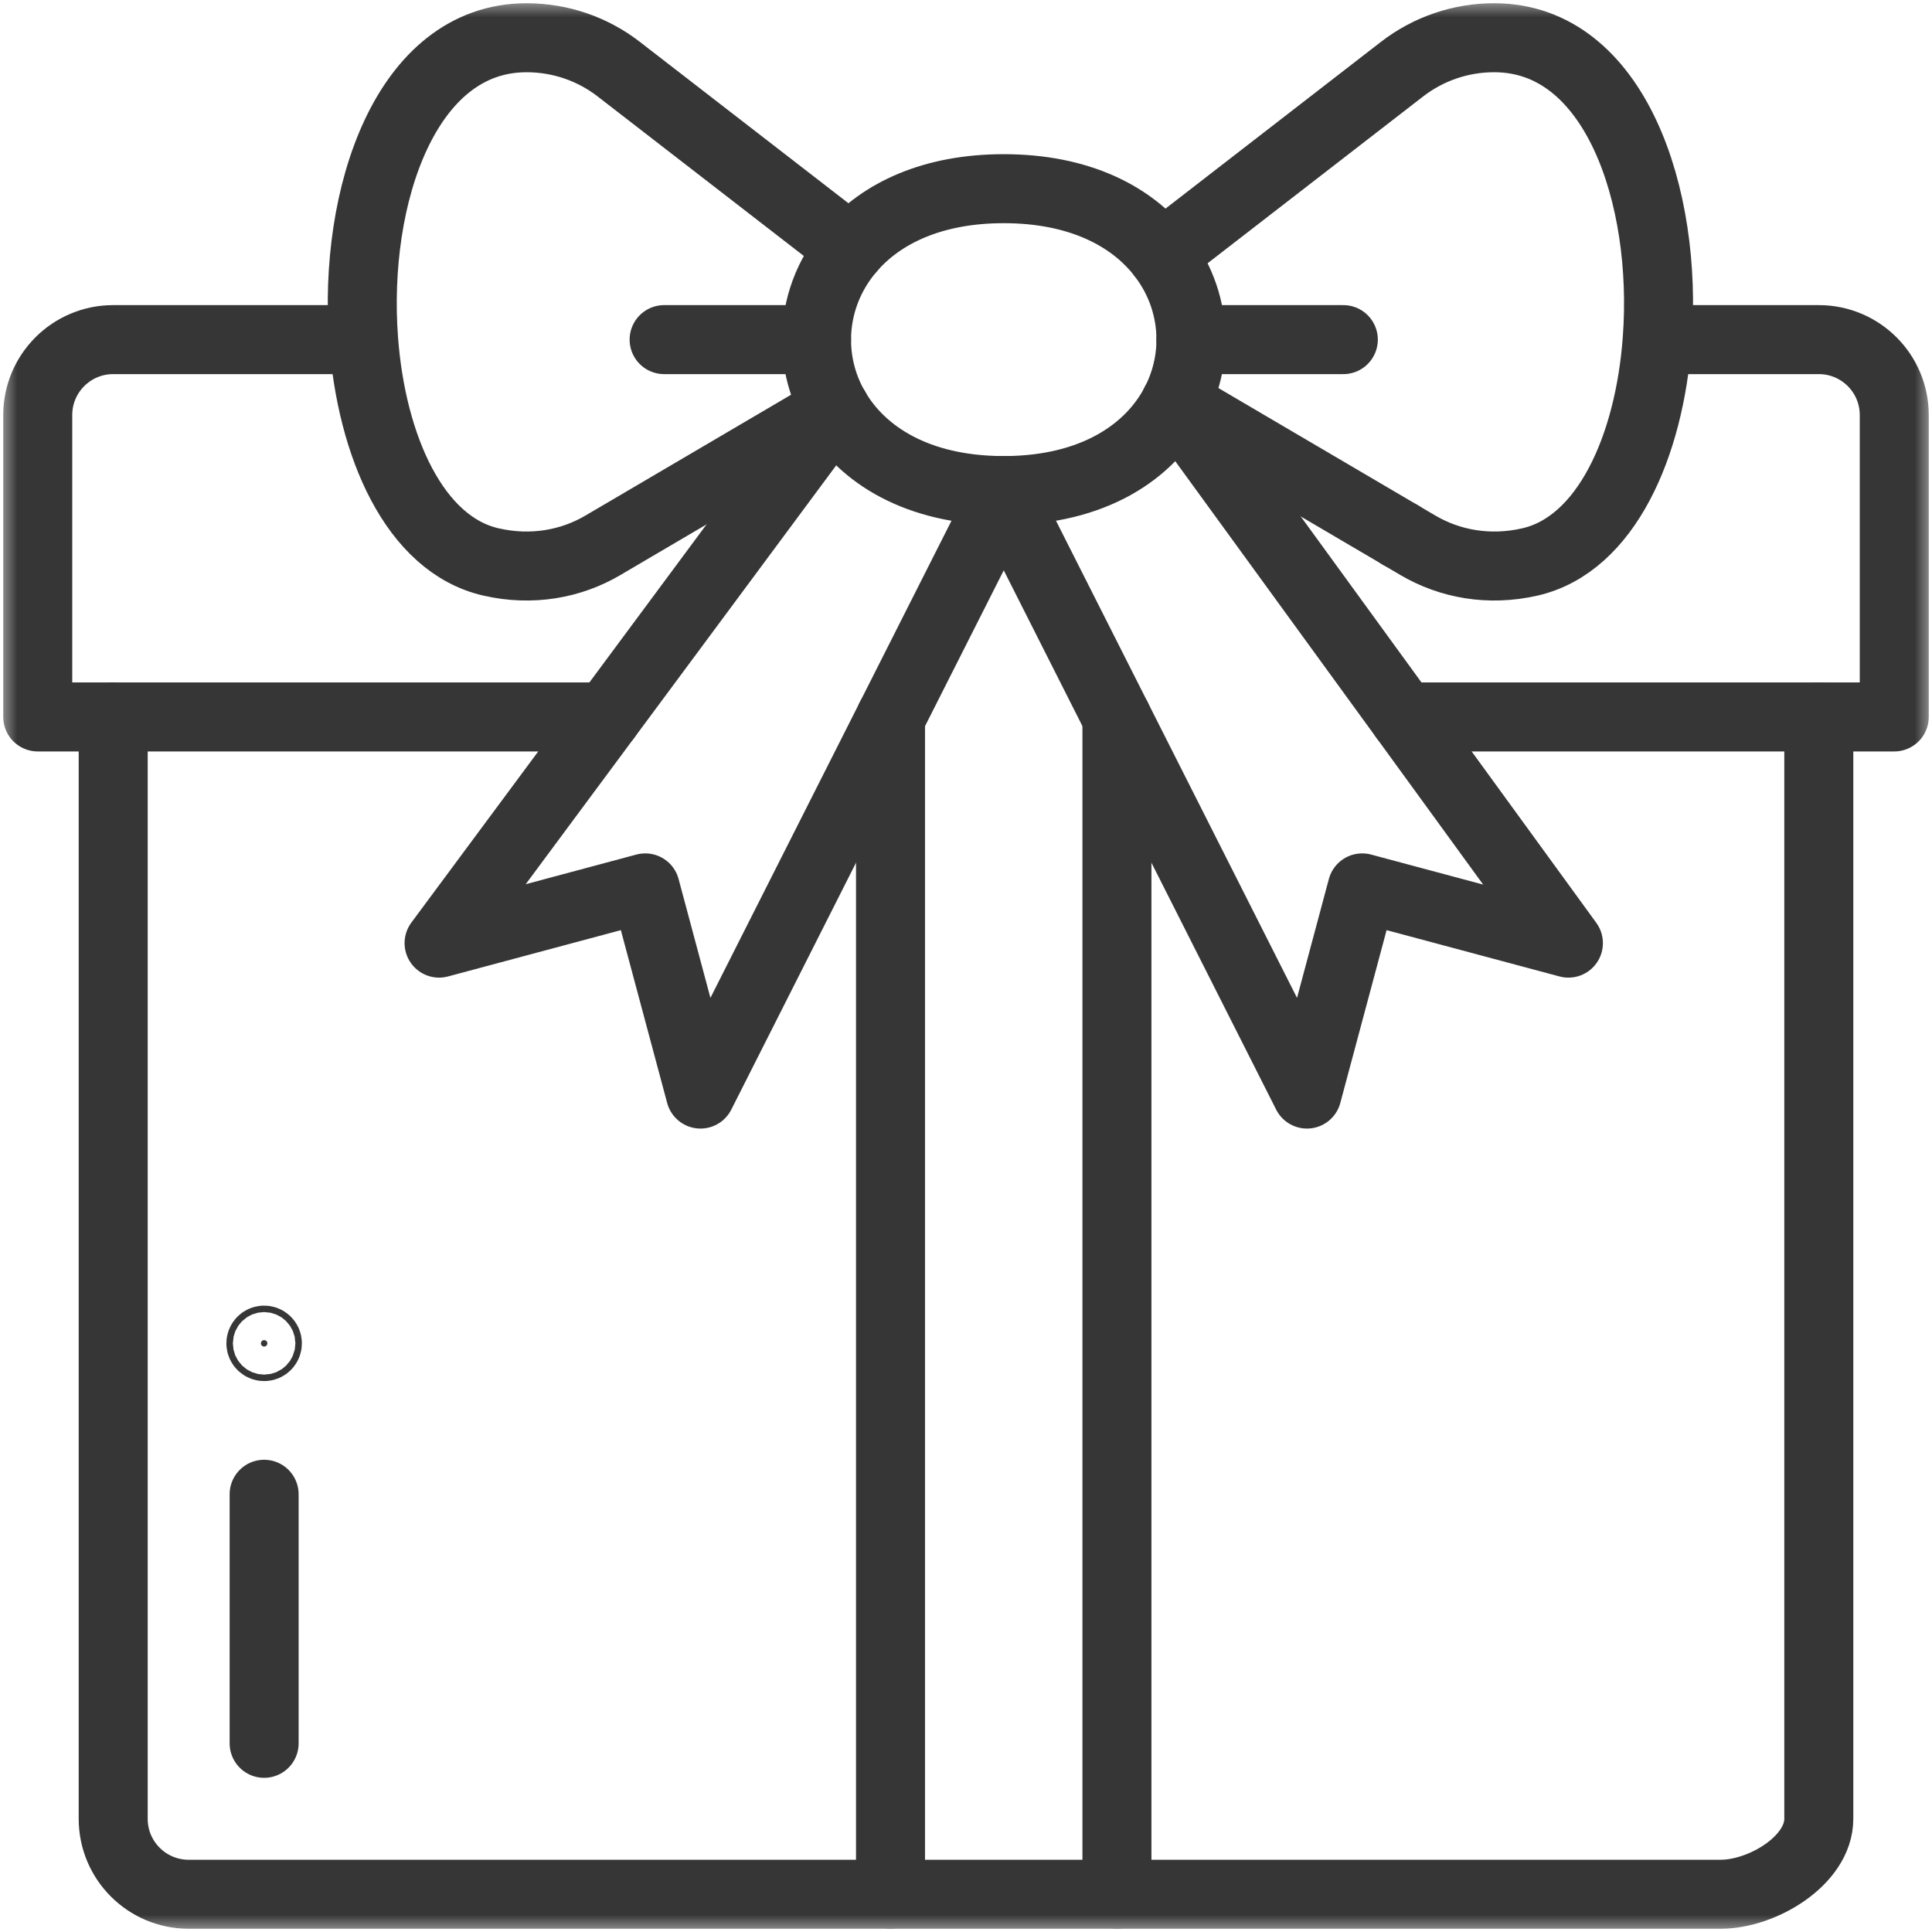 <svg width="56" height="56" viewBox="0 0 56 56" fill="none" xmlns="http://www.w3.org/2000/svg">
<g id="Frame" clip-path="url(#clip0_226_1107)">
<g id="Group">
<g id="Clip path group">
<mask id="mask0_226_1107" style="mask-type:luminance" maskUnits="userSpaceOnUse" x="0" y="0" width="56" height="56">
<g id="a">
<path id="Vector" d="M55 55V1H1V55H55Z" fill="white" stroke="white" stroke-width="2"/>
</g>
</mask>
<g mask="url(#mask0_226_1107)">
<g id="Group_2">
<path id="Vector_2" d="M7.75 38.938C7.75 38.886 7.708 38.844 7.656 38.844C7.605 38.844 7.562 38.886 7.562 38.938C7.562 38.989 7.605 39.031 7.656 39.031C7.708 39.031 7.75 38.989 7.75 38.938Z" fill="#363636" stroke="#363636" stroke-width="2"/>
<path id="Vector_3" d="M29.045 14.219C26.596 14.206 24.984 13.188 24.208 11.85C23.853 11.241 23.667 10.549 23.668 9.844C23.669 8.909 24 7.974 24.662 7.209C25.547 6.185 27.024 5.469 29.094 5.469C31.288 5.469 32.816 6.272 33.678 7.392C34.241 8.12 34.521 8.982 34.52 9.844C34.52 10.472 34.37 11.1 34.071 11.676C33.334 13.098 31.691 14.205 29.142 14.219" stroke="#363636" stroke-width="2" stroke-miterlimit="10" stroke-linecap="round" stroke-linejoin="round"/>
<path id="Vector_4" d="M24.208 11.85C24.208 11.85 18.033 15.479 18.015 15.489C18.034 15.478 18.011 15.491 17.925 15.542L17.882 15.568C17.91 15.551 17.887 15.564 17.831 15.597C17.812 15.608 17.791 15.621 17.768 15.634C17.623 15.718 17.476 15.806 17.476 15.806C16.556 16.347 15.42 16.561 14.229 16.288C12.019 15.782 10.769 12.936 10.539 9.841C10.231 5.691 11.756 1.094 15.262 1.094C16.27 1.094 17.198 1.434 17.937 2.006C17.937 2.006 18.14 2.163 18.155 2.175L18.157 2.177C18.182 2.195 18.213 2.219 18.217 2.223L18.384 2.352C18.386 2.353 18.388 2.355 18.389 2.355V2.356L24.662 7.209" stroke="#363636" stroke-width="2" stroke-miterlimit="10" stroke-linecap="round" stroke-linejoin="round"/>
<path id="Vector_5" d="M40.57 15.495L40.592 15.508" stroke="#363636" stroke-width="2" stroke-miterlimit="10" stroke-linecap="round" stroke-linejoin="round"/>
<path id="Vector_6" d="M33.679 7.391L40.637 2.006C41.403 1.413 42.344 1.092 43.312 1.094C46.818 1.094 48.345 5.691 48.035 9.841C47.807 12.936 46.556 15.782 44.347 16.288C43.155 16.561 42.02 16.347 41.099 15.806L40.65 15.542C40.575 15.498 40.558 15.489 40.592 15.508C40.585 15.503 40.577 15.5 40.57 15.495L40.532 15.472H40.531L40.528 15.47L40.527 15.469L34.071 11.676" stroke="#363636" stroke-width="2" stroke-miterlimit="10" stroke-linecap="round" stroke-linejoin="round"/>
<path id="Vector_7" d="M34.071 11.676L45.461 27.337L39.484 25.736L37.883 31.712L29.046 14.219H29.142L20.304 31.712L18.703 25.736L12.727 27.337L24.208 11.85" stroke="#363636" stroke-width="2" stroke-miterlimit="10" stroke-linecap="round" stroke-linejoin="round"/>
<path id="Vector_8" d="M48.075 9.844H52.719C53.927 9.844 54.906 10.823 54.906 12.031V20.781H40.693" stroke="#363636" stroke-width="2" stroke-miterlimit="10" stroke-linecap="round" stroke-linejoin="round"/>
<path id="Vector_9" d="M17.586 20.781H1.094V12.031C1.094 10.823 2.073 9.844 3.281 9.844H10.5" stroke="#363636" stroke-width="2" stroke-miterlimit="10" stroke-linecap="round" stroke-linejoin="round"/>
<path id="Vector_10" d="M52.719 20.781V52.719C52.719 53.927 51.084 54.906 49.875 54.906H5.469C4.26 54.906 3.281 53.927 3.281 52.719V20.781" stroke="#363636" stroke-width="2" stroke-miterlimit="10" stroke-linecap="round" stroke-linejoin="round"/>
<path id="Vector_11" d="M19.25 9.844H23.668" stroke="#363636" stroke-width="2" stroke-miterlimit="10" stroke-linecap="round" stroke-linejoin="round"/>
<path id="Vector_12" d="M34.52 9.844H38.937" stroke="#363636" stroke-width="2" stroke-miterlimit="10" stroke-linecap="round" stroke-linejoin="round"/>
<path id="Vector_13" d="M32.375 20.809V54.906" stroke="#363636" stroke-width="2" stroke-miterlimit="10" stroke-linecap="round" stroke-linejoin="round"/>
<path id="Vector_14" d="M25.812 54.906V20.809" stroke="#363636" stroke-width="2" stroke-miterlimit="10" stroke-linecap="round" stroke-linejoin="round"/>
<path id="Vector_15" d="M7.656 43.312V50.531" stroke="#363636" stroke-width="2" stroke-miterlimit="10" stroke-linecap="round" stroke-linejoin="round"/>
</g>
</g>
</g>
</g>
</g>
<defs>
<clipPath id="clip0_226_1107">
<rect width="56" height="56" fill="white"/>
</clipPath>
</defs>
</svg>
